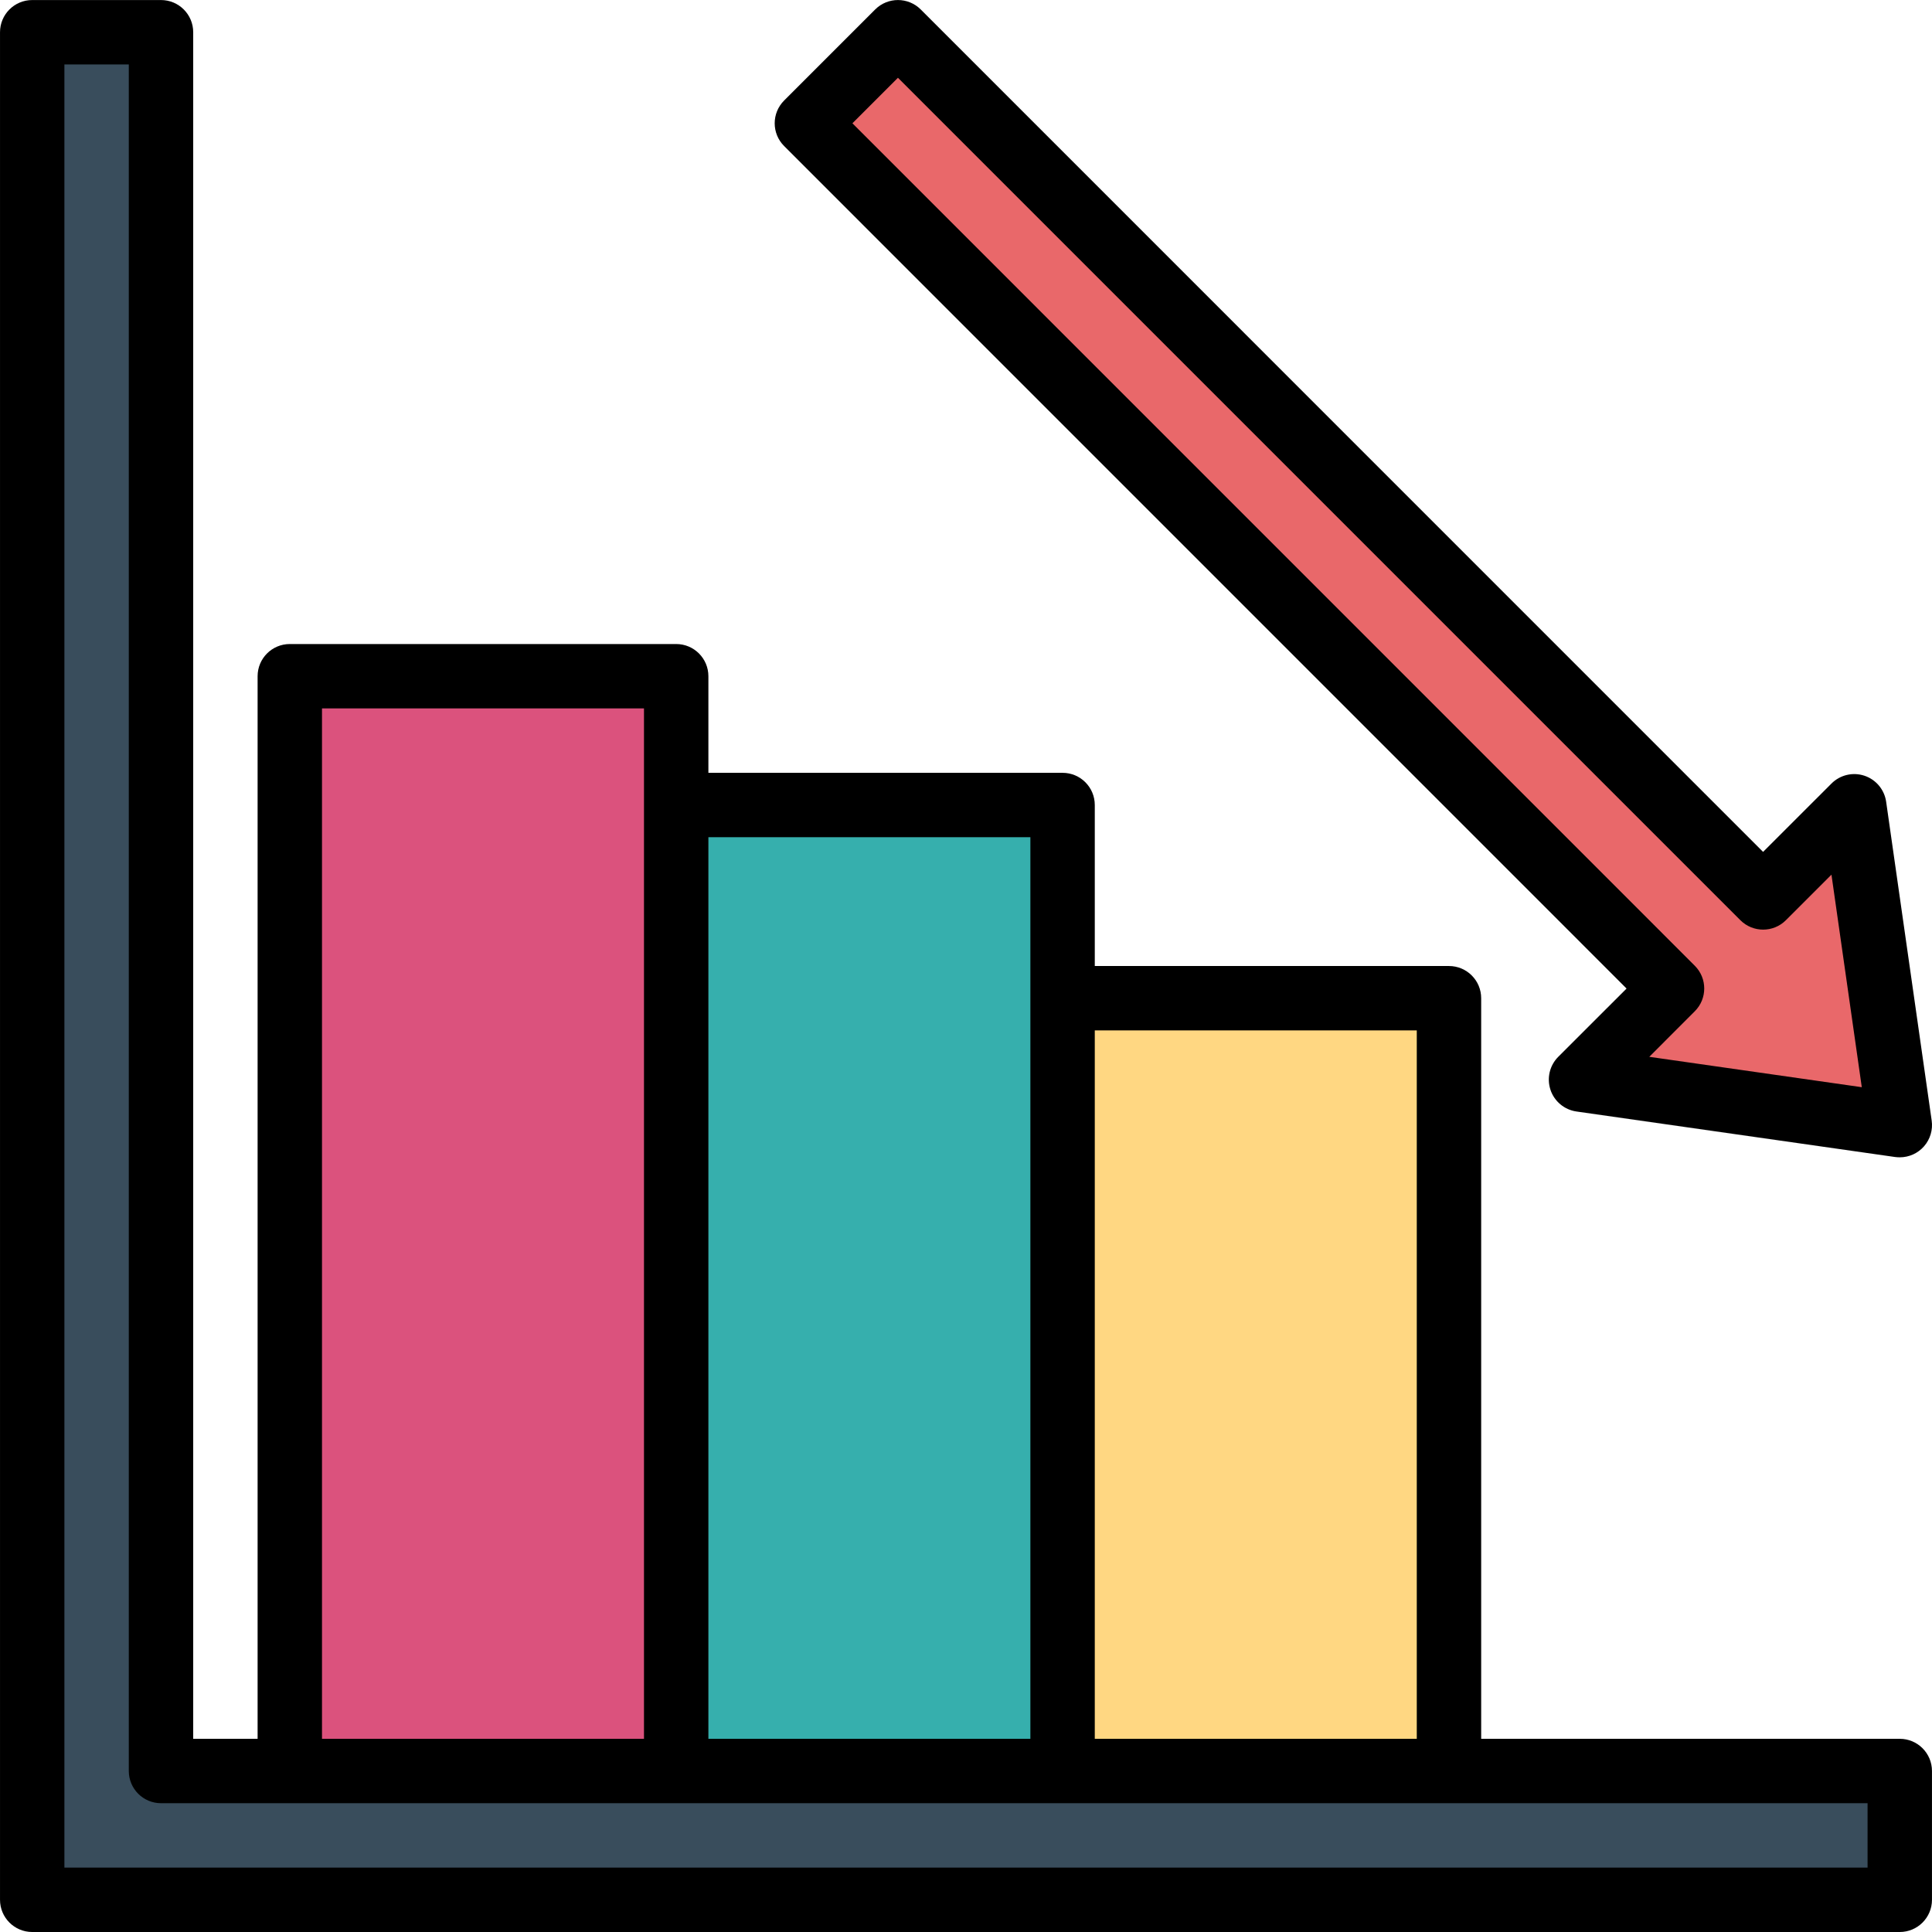 <svg height="480pt" viewBox="0 0 480.008 480" width="480pt" xmlns="http://www.w3.org/2000/svg"><path d="m40 8.004v432h432v32h-464v-464zm0 0" fill="#394d5c"/><path d="m168 440.004h-96v-272h96zm0 0" fill="#db527d"/><path d="m264 440.004h-96v-240h96zm0 0" fill="#36afad"/><path d="m360 440.004h-96v-192h96zm0 0" fill="#ffd782"/><path d="m472 279.531-11.312-79.191-22.633 22.625-214.957-214.961-22.625 22.625 214.961 214.961-22.625 22.629zm0 0" fill="#e9686a"/><path d="m472 432.004h-104v-184c0-4.418-3.582-8-8-8h-88v-40c0-4.418-3.582-8-8-8h-88v-24c0-4.418-3.582-8-8-8h-96c-4.418 0-8 3.582-8 8v264h-16v-424c0-4.418-3.582-8-8-8h-32c-4.418 0-8 3.582-8 8v464c0 4.418 3.582 8 8 8h464c4.418 0 8-3.582 8-8v-32c0-4.418-3.582-8-8-8zm-120-176v176h-80v-176zm-96-48v224h-80v-224zm-176-32h80v256h-80zm384 288h-448v-448h16v424c0 4.418 3.582 8 8 8h424zm0 0"/><path d="m385.215 270.758c.957 2.875 3.457 4.961 6.457 5.391l79.199 11.312c.379.047.758.07 1.137.07 2.32 0 4.523-1.004 6.043-2.758 1.52-1.75 2.203-4.074 1.879-6.371l-11.312-79.199c-.426-3.008-2.516-5.516-5.398-6.477-2.887-.957-6.062-.199-8.203 1.957l-16.977 16.969-209.285-209.305c-3.125-3.121-8.191-3.121-11.312 0l-22.625 22.625c-3.125 3.125-3.125 8.188 0 11.312l209.305 209.32-16.969 16.957c-2.145 2.145-2.895 5.316-1.938 8.195zm-173.43-240.129 11.312-11.312 209.301 209.305c3.125 3.121 8.191 3.121 11.312 0l11.32-11.312 7.535 52.801-52.797-7.547 11.309-11.32c3.125-3.121 3.125-8.188 0-11.309zm0 0"/></svg>